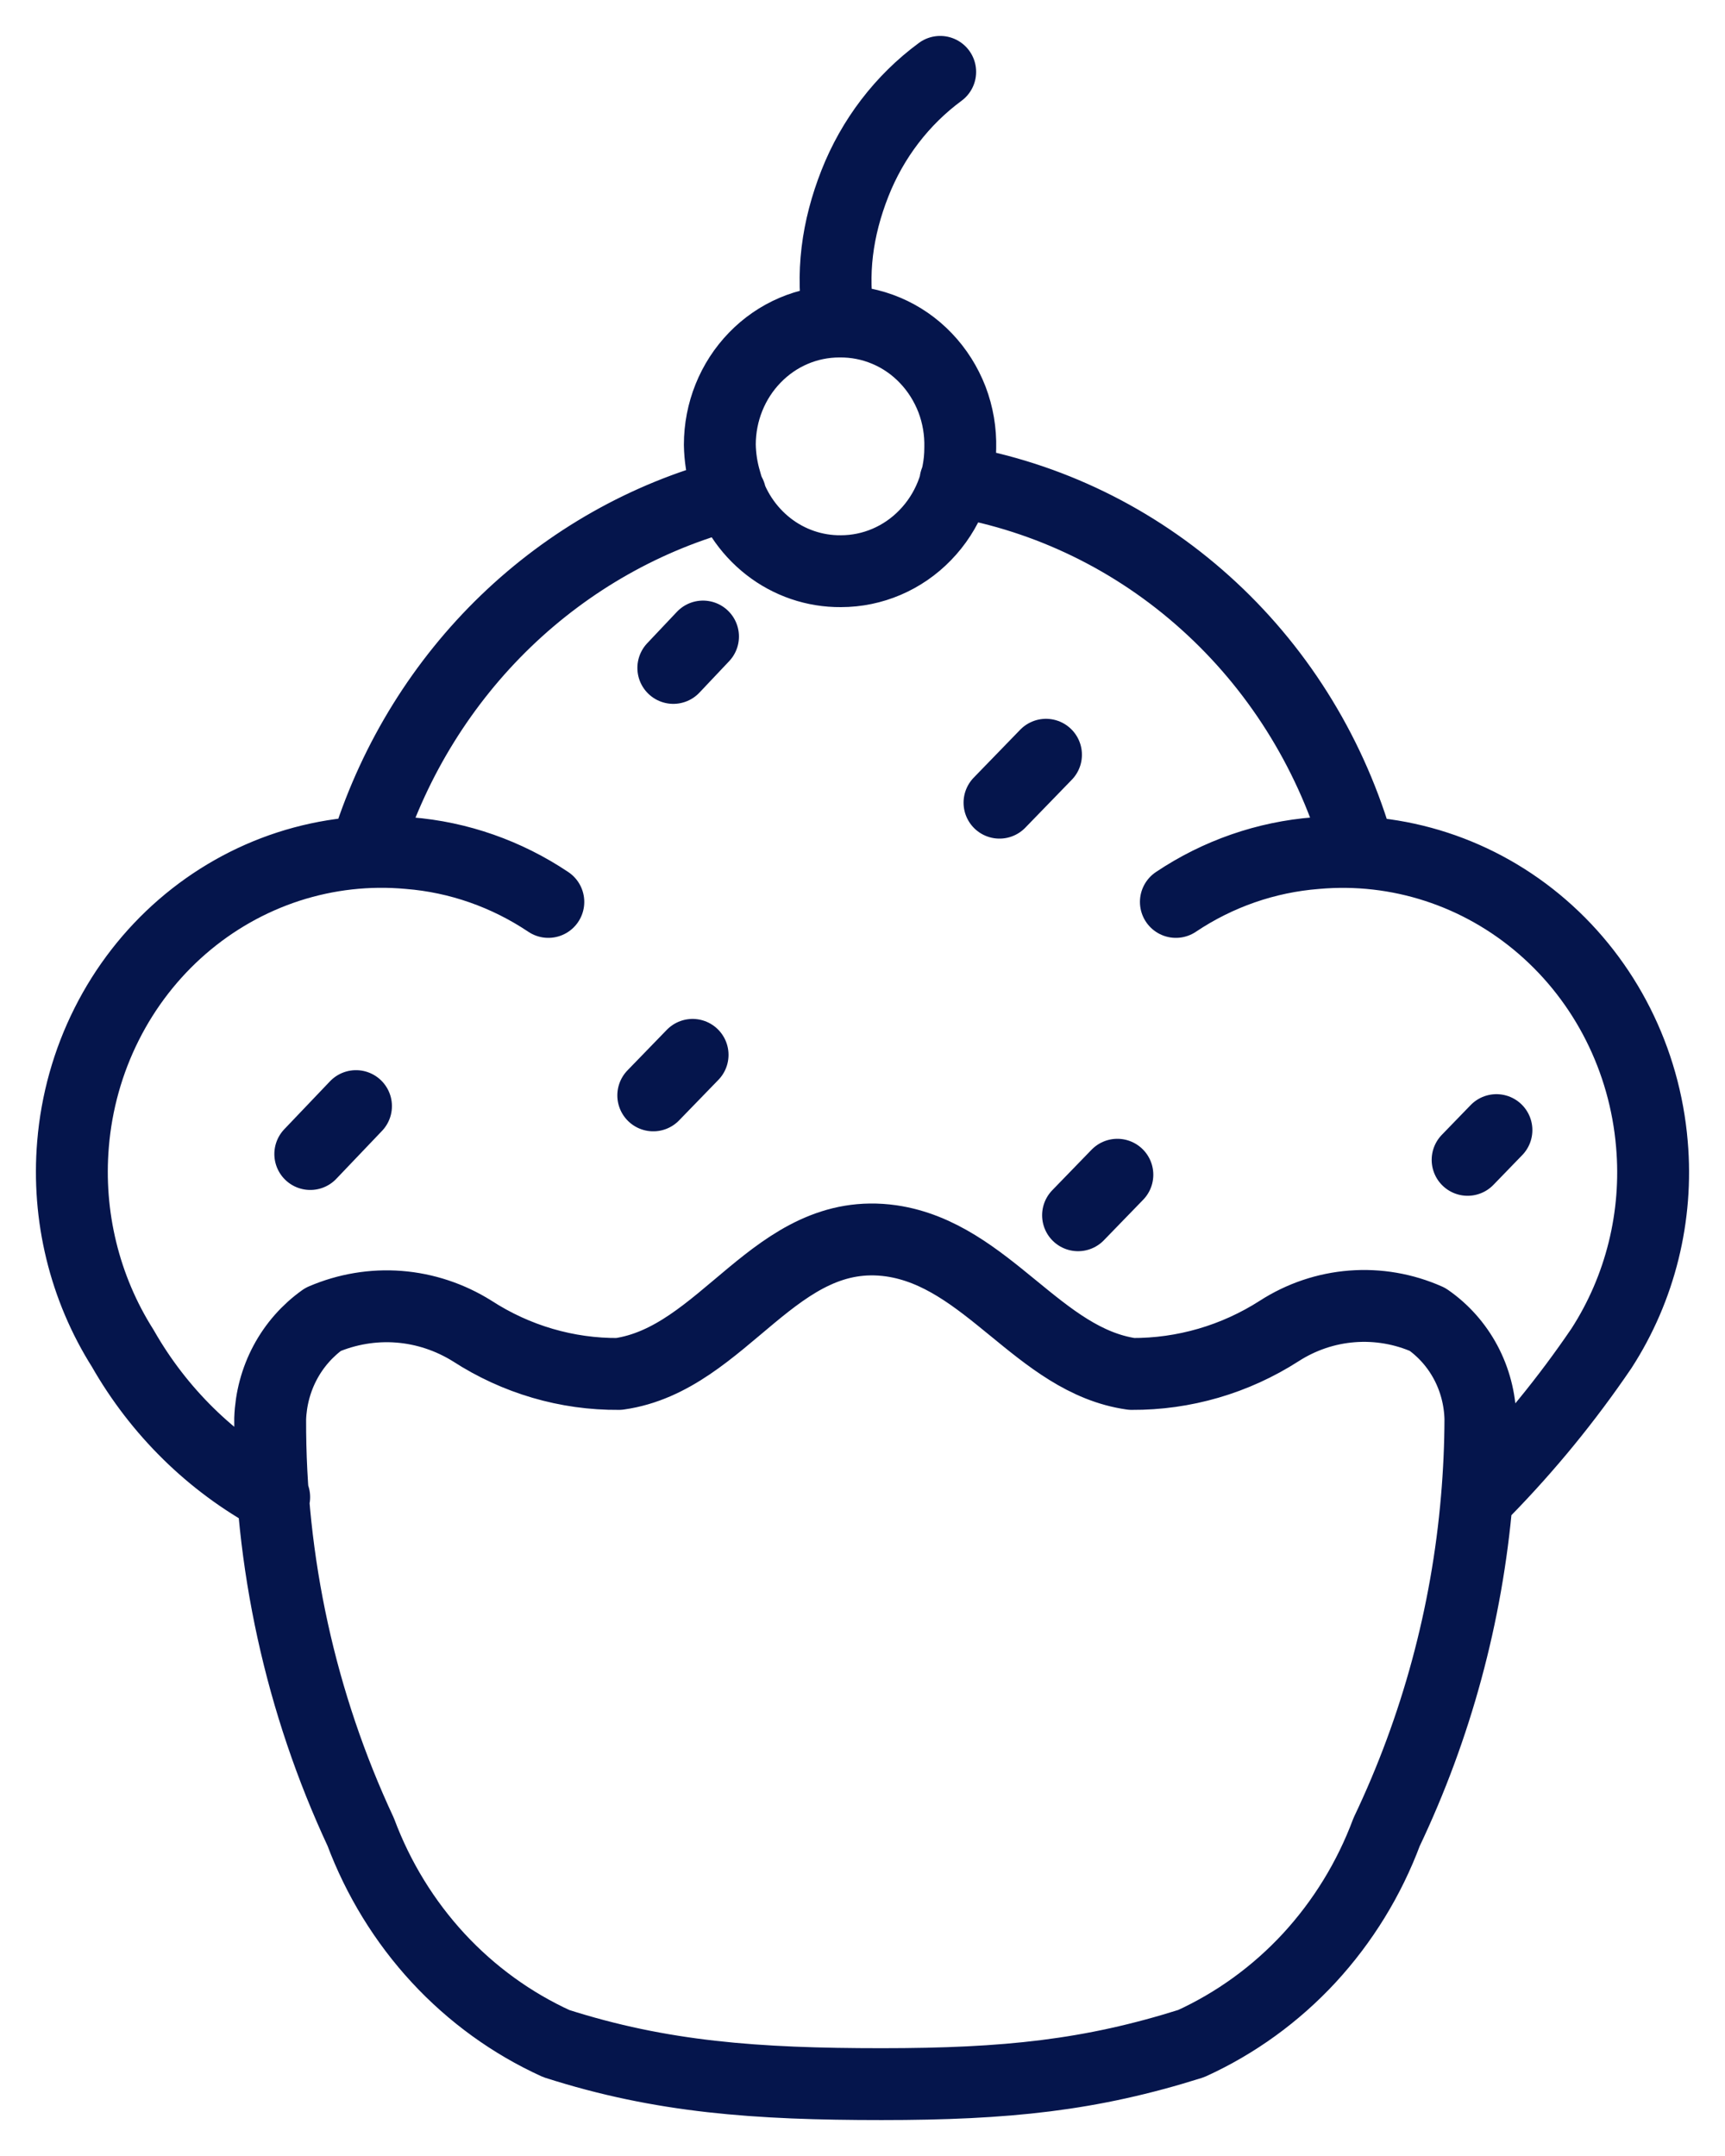 <svg width="24" height="30" viewBox="0 0 24 30" fill="none" xmlns="http://www.w3.org/2000/svg">
<path d="M16.36 12.55C16.945 12.158 17.616 11.925 18.311 11.871C19.451 11.769 20.584 12.138 21.46 12.898C22.336 13.657 22.884 14.744 22.983 15.921C23.07 16.923 22.822 17.925 22.281 18.762C21.8 19.47 21.259 20.132 20.664 20.741L20.547 20.858M7.629 12.55C7.047 12.16 6.38 11.926 5.688 11.871C5.124 11.819 4.555 11.883 4.014 12.058C3.473 12.234 2.971 12.518 2.537 12.894C2.103 13.27 1.745 13.731 1.484 14.251C1.223 14.77 1.064 15.338 1.016 15.92C0.932 16.921 1.176 17.921 1.708 18.762C2.209 19.641 2.939 20.358 3.815 20.832M13.293 6.694C14.582 6.915 15.786 7.501 16.77 8.387C17.755 9.272 18.481 10.423 18.869 11.71M5.12 11.733C5.499 10.553 6.159 9.49 7.039 8.642C7.92 7.794 8.993 7.187 10.16 6.878M9.781 8.857L9.368 9.294M14.553 10.502L13.906 11.169M4.953 15.391L4.317 16.058M15.546 16.346L14.999 16.91M9.636 14.678L9.089 15.242M20.82 15.725L20.419 16.139M11.676 4.474C11.236 4.474 10.813 4.654 10.502 4.976C10.19 5.297 10.015 5.734 10.015 6.188C10.018 6.36 10.044 6.53 10.093 6.694C10.189 7.057 10.399 7.376 10.689 7.603C10.979 7.83 11.334 7.951 11.699 7.948C12.139 7.948 12.562 7.768 12.873 7.446C13.185 7.125 13.36 6.689 13.36 6.234C13.366 6.003 13.327 5.773 13.245 5.558C13.162 5.344 13.039 5.148 12.882 4.984C12.725 4.819 12.537 4.689 12.33 4.602C12.122 4.514 11.9 4.471 11.676 4.474ZM11.676 4.474C11.559 3.812 11.649 3.176 11.894 2.553C12.139 1.929 12.551 1.391 13.081 1M20.547 20.858C20.41 22.466 19.985 24.037 19.292 25.492C19.049 26.143 18.683 26.738 18.217 27.244C17.75 27.749 17.191 28.154 16.572 28.436C15.178 28.876 14.007 29 12.267 29C10.528 29 9.204 28.905 7.74 28.436C7.121 28.154 6.562 27.749 6.095 27.244C5.628 26.738 5.263 26.143 5.019 25.492C4.182 23.698 3.751 21.731 3.759 19.74C3.769 19.466 3.84 19.199 3.968 18.959C4.096 18.719 4.277 18.514 4.495 18.359C4.829 18.216 5.191 18.155 5.551 18.183C5.911 18.211 6.26 18.327 6.569 18.52C7.18 18.916 7.888 19.124 8.61 19.118C10.082 18.911 10.784 17.036 12.401 17.266C13.739 17.462 14.453 18.934 15.746 19.118C16.471 19.122 17.183 18.915 17.798 18.52C18.104 18.323 18.451 18.206 18.81 18.178C19.17 18.15 19.53 18.212 19.861 18.359C20.082 18.512 20.264 18.717 20.392 18.957C20.52 19.197 20.59 19.466 20.597 19.74C20.596 20.114 20.579 20.487 20.547 20.858Z" stroke="#05154C" stroke-linecap="round" stroke-linejoin="round"/>
</svg>
